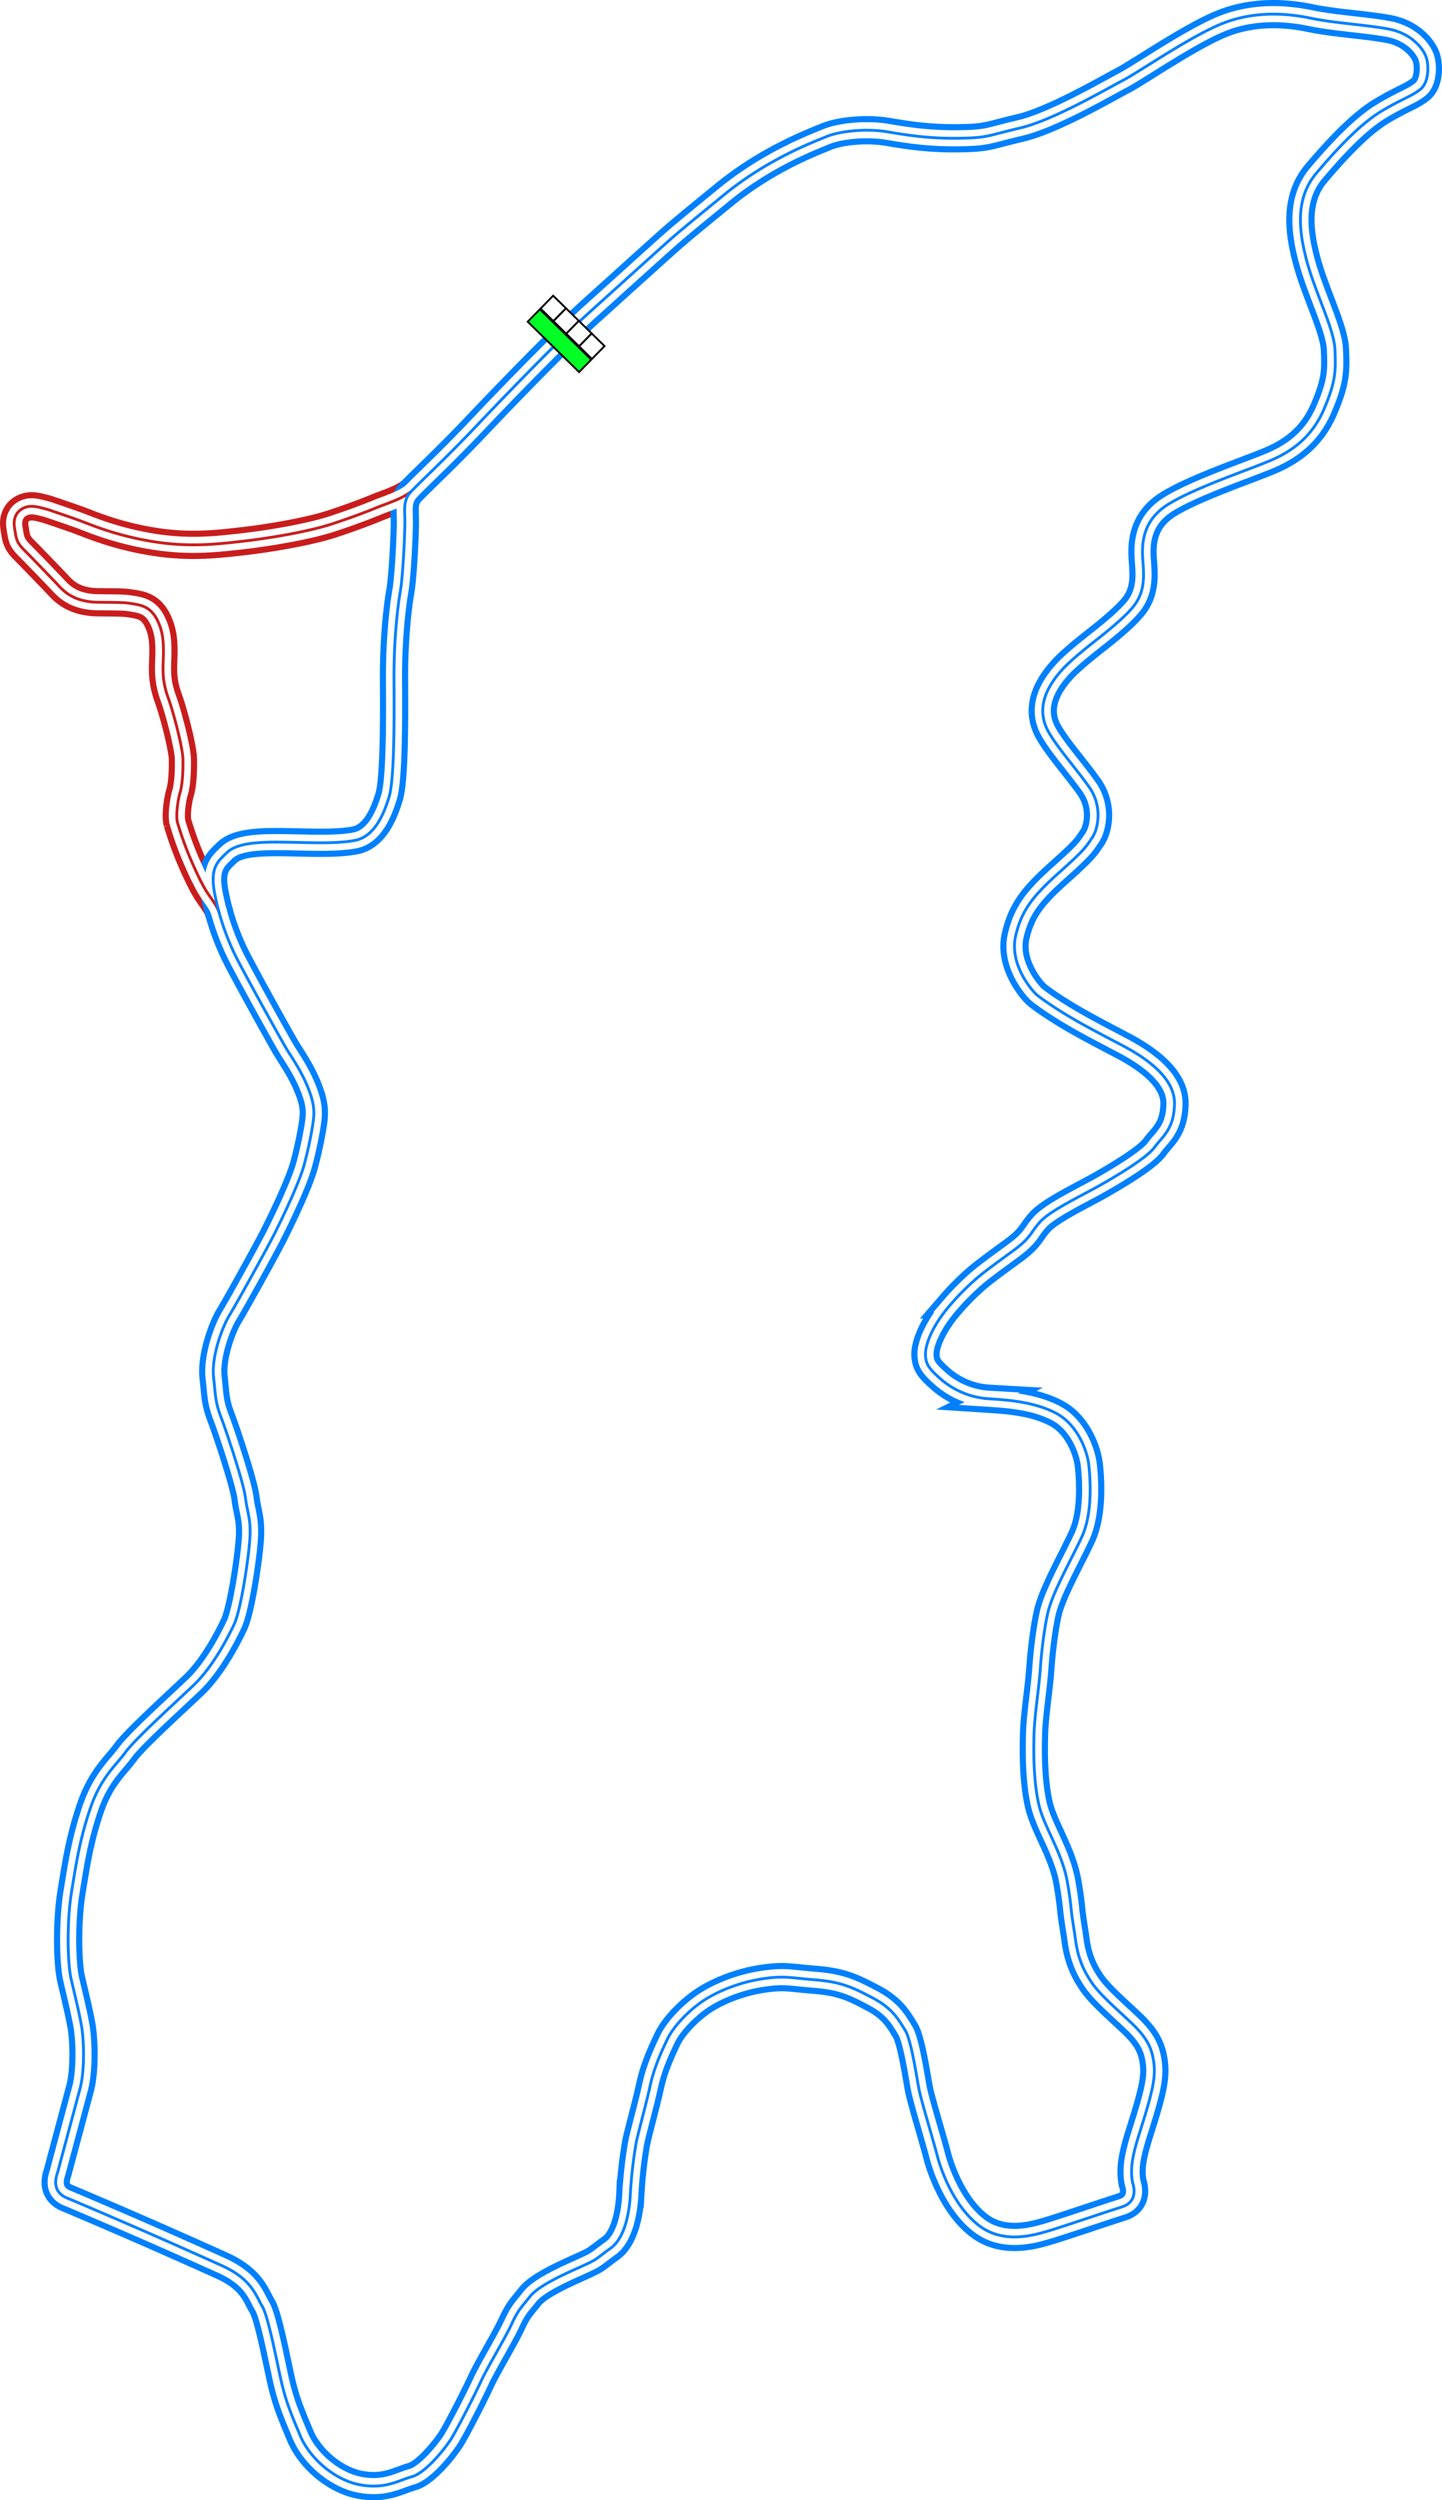 <svg xmlns="http://www.w3.org/2000/svg" xmlns:xlink="http://www.w3.org/1999/xlink" width="1121.466" height="1944.37" viewBox="0 0 1121.466 1944.37"><defs><style>.\30 8fbc77f-60e2-487d-b607-9f35d84fd03d{fill:#00ff24;}.\30 8fbc77f-60e2-487d-b607-9f35d84fd03d,.a008366c-2044-4317-8bb5-c05ded50eee9{stroke:#000;stroke-width:5px;}.\30 8fbc77f-60e2-487d-b607-9f35d84fd03d,.\30 d31966d-05b0-4b3c-9390-53b86d737c61,.\33 0e6d75a-8ad5-4004-a1ee-71ec7f2e4bb5,.\36 6fdd83a-3bb5-4e52-b863-18c94d428e20,.\36 fe9a414-8a27-4d70-984a-9b512300762b,.\38 c60d6e8-197b-454f-9168-64ee488c3dd9,.a008366c-2044-4317-8bb5-c05ded50eee9{stroke-miterlimit:10;}.a008366c-2044-4317-8bb5-c05ded50eee9{fill:#fff;}.\30 d31966d-05b0-4b3c-9390-53b86d737c61,.\33 0e6d75a-8ad5-4004-a1ee-71ec7f2e4bb5,.\36 6fdd83a-3bb5-4e52-b863-18c94d428e20,.\36 fe9a414-8a27-4d70-984a-9b512300762b,.\38 c60d6e8-197b-454f-9168-64ee488c3dd9{fill:none;}.\30 d31966d-05b0-4b3c-9390-53b86d737c61,.\33 0e6d75a-8ad5-4004-a1ee-71ec7f2e4bb5{stroke:#c91c1c;}.\33 0e6d75a-8ad5-4004-a1ee-71ec7f2e4bb5,.\38 c60d6e8-197b-454f-9168-64ee488c3dd9{stroke-width:22px;}.\36 6fdd83a-3bb5-4e52-b863-18c94d428e20,.\38 c60d6e8-197b-454f-9168-64ee488c3dd9{stroke:#0080ff;}.\36 fe9a414-8a27-4d70-984a-9b512300762b{stroke:#fff;stroke-width:12.5px;}.\30 d31966d-05b0-4b3c-9390-53b86d737c61,.\36 6fdd83a-3bb5-4e52-b863-18c94d428e20{stroke-width:2.2px;}</style><symbol id="d8379b20-345d-4f3c-a717-615603d4327e" data-name="fd103434-89f2-4089-acf9-54fed79ed404" viewBox="0 0 200 103.617"><rect class="08fbc77f-60e2-487d-b607-9f35d84fd03d" x="2.5" y="54.074" width="195" height="47.043"/><rect class="a008366c-2044-4317-8bb5-c05ded50eee9" x="2.5" y="2.5" width="48.75" height="48.75"/><rect class="a008366c-2044-4317-8bb5-c05ded50eee9" x="51.25" y="2.5" width="48.75" height="48.75"/><rect class="a008366c-2044-4317-8bb5-c05ded50eee9" x="100" y="2.5" width="48.75" height="48.75"/><rect class="a008366c-2044-4317-8bb5-c05ded50eee9" x="148.75" y="2.5" width="48.75" height="48.75"/></symbol></defs><title>The_North_Loop_East</title><g id="c1a579d6-af17-4cec-b02f-202afb6d23f1" data-name="Layer 2"><g id="eb117d70-86a8-4791-831a-f62b8a150139" data-name="Broughy1322"><g id="ffed97b5-42d5-4ddd-b785-3050a1b7da79" data-name="The_North_Loop_East"><path id="6a405912-beac-4e46-a734-c6cd89179f7f" data-name="Pitlane Outer" class="30e6d75a-8ad5-4004-a1ee-71ec7f2e4bb5" d="M319.754,382.237c-7.319,5.844-18.722,9.222-26.056,12.222-8.683,3.553-19.944,7.889-35.5,13-16.495,5.42-45.444,10.723-70.277,13.556s-47.757,5.108-81.556-2.222c-23.056-5-37.778-11.611-45.9-14.528-8.923-3.2-23.271-8.031-23.271-8.031-8.1-2.136-13.312-3.844-19.187-.969-3.918,1.917-8.083,6.417-6.75,14.917s1.333,11.333,7.5,17.5,21.5,22.166,25.5,26.333,11.5,14.1,31.833,14.333c14.667.167,20.084.084,24.834.834,9.174,1.448,18.014,2.1,23.666,18.416,2.917,8.417,2.667,17.584,2.334,26.584s-.334,16.833,4,28.833,11.166,38.667,11.333,47.333-.325,19.783-2.167,25.834c-1.75,5.75-3.5,18.055-2,23.722a268.9,268.9,0,0,0,9.667,27.111c3.417,8,7.833,17.75,11.75,24.417s9.057,12,11.083,18.729"/><path id="e6345ff6-993a-47dd-b697-51bd1621d7b8" data-name="Track Outer" class="8c60d6e8-197b-454f-9168-64ee488c3dd9" d="M44.827,1689.348c-4.49,12.646,1.927,17.778,7.371,20s40.889,17.334,67.056,28.834,52.055,23.166,52.055,23.166c24.776,10.859,27.612,24,32.612,32.167s12,46.667,15.333,60.5,6.833,22.556,14.278,40.222,26.777,34.445,46.444,38.111,30.111-3.5,40.445-6.333,25.333-21.167,30.5-29.5,18-33.5,23.166-44.667,18.25-32.583,23.667-44.166,6.667-12,14.444-21.778,33.111-20.111,43.111-24.778,7.778-4.278,19.612-12.778,14.833-30.5,15.333-42.5a348.452,348.452,0,0,1,4.5-39.5c1.5-7.5,7.833-30.333,10.833-44.166s8.278-25.5,13.389-36.278,17.945-23.556,29.111-30.722,28-13.834,45-16.334,20.5-.833,41.167.834,29.944,6.333,45.167,14.444,19.888,17.333,24.555,24.778,8.889,36.111,10.667,45.444,10.361,37.084,14.278,52.084,14.916,42,34,55.416,42.5,5.834,50.611,3.611,45-14.777,59-19.222,8.333-18.666,8.333-18.666c-2.25-11.851.222-22.667,6.222-41.556,9.205-28.978,11.667-40.333,10.334-51.333s-4.667-19.334-17.334-31.334-25.166-22.666-31.333-32c-4.406-6.669-10.167-16.166-12.333-33-.888-6.9-2.556-15.444-3.373-23.852-.744-7.663-1.85-14.7-2.961-20.981-4.1-23.165-18.166-42.667-22.166-60.167-4.09-17.891-4.164-39.78-3.723-55,.445-15.333,3.648-33.557,4.889-50.889,1.482-20.683,4.614-39.589,6.667-46.444,4.917-16.417,17.333-38,25.667-56s6.666-44.667,5.333-56-9-31.444-25.667-40.111-36.333-10.111-51.778-11.111a62.894,62.894,0,0,1-37.555-15.222c-9-8-11.833-11.389-12-19.223s5.5-22.9,19.667-39a196.693,196.693,0,0,1,20.555-20.555c6.549-5.573,16.9-13.031,27.778-21,14.555-10.667,13.167-13.778,21.167-22.611s32.833-20.667,45.833-28,37.167-21.667,43.167-30,15.166-13.834,15.5-33.834-21.778-35.222-38.667-44.333c-7.606-4.1-24.889-12.889-38.778-20.889-16.524-9.518-28.448-18.2-30.555-20.333-6.272-6.362-20.167-25.111-15.5-45.111s13.666-31.167,34-49.334,20.5-19.666,25.333-26.666,8.5-24.5-2.333-39.834-28.334-34.666-33.334-46.5-3.743-26.268,11.834-43.833c7.833-8.833,22.39-19.978,30.166-26.167,11.114-8.844,19.774-16.459,25.167-22.833,9.167-10.833,9.167-22.5,8.167-35.167s-1.667-32.166,20.166-45.5,65.667-27.722,80.778-34.5,30.556-17.5,39.889-39.333,9.111-30.222,8.444-46.222-14.889-43.111-21.777-68.445-8.667-49.777,7.333-68.666,34.222-38.334,50.444-48.111,23.556-11.556,30.445-17.112,6.694-19.277,4.361-25.444-11.139-18.222-29.695-21.556-41.333-4.444-60-8.333-43.222-5.611-67.555,3.722-66,38.167-78.167,44.5-54.5,31.167-80.166,37.167-24.5,7.667-47.667,8-39.833-2.333-55.667-5-36.5-.833-47.666,3.833-45.5,17.5-79.334,45.167-36.444,29.833-52,43.833-29.555,26.667-52.222,47.111-64.889,64-88.444,88.889-44.223,44-50.667,50.889-4.889,13.334-4.889,23.778c0,5.546-.439,17.231-1.149,28.669-.628,10.1-1.469,20.015-2.407,25.331-2,11.333-5.111,37.778-4.888,69.333s.222,76.889-3.778,90.223-11.334,31.111-26.667,34-36.222,1.555-57.333,1.333-35.111,1.333-42.222,8.222-13.778,11.778-9.112,33.556a192.485,192.485,0,0,0,19.556,53.777c9.111,17.334,32.889,60.223,36.444,66s10.445,15.556,15.612,27.889,5.5,18.834,5,24.834-3.334,21.666-7.334,36.5-18,43.666-23.833,55.166-29,53.334-34.5,62.334-13.833,31.833-12.167,47.5,1.334,19.666,5.834,31.5,17.666,51.5,19,62.666,4.166,16,3.5,30.167-6.834,56.5-12.334,68.167-17,33.5-31.5,47.333-45.666,42-53,52.167-19.166,19.333-27.5,44-11,43.666-14.5,65-3.333,54.333-.166,67.833,6.166,25.667,8,36.167,2.67,34.153-1.167,48.5Z"/><path id="d80bebd1-f0dc-4993-b556-f4683cad9f11" data-name="Track Middle" class="6fe9a414-8a27-4d70-984a-9b512300762b" d="M44.827,1689.348c-4.49,12.646,1.927,17.778,7.371,20s40.889,17.334,67.056,28.834,52.055,23.166,52.055,23.166c24.776,10.859,27.612,24,32.612,32.167s12,46.667,15.333,60.5,6.833,22.556,14.278,40.222,26.777,34.445,46.444,38.111,30.111-3.5,40.445-6.333,25.333-21.167,30.5-29.5,18-33.5,23.166-44.667,18.25-32.583,23.667-44.166,6.667-12,14.444-21.778,33.111-20.111,43.111-24.778,7.778-4.278,19.612-12.778,14.833-30.5,15.333-42.5a348.452,348.452,0,0,1,4.5-39.5c1.5-7.5,7.833-30.333,10.833-44.166s8.278-25.5,13.389-36.278,17.945-23.556,29.111-30.722,28-13.834,45-16.334,20.5-.833,41.167.834,29.944,6.333,45.167,14.444,19.888,17.333,24.555,24.778,8.889,36.111,10.667,45.444,10.361,37.084,14.278,52.084,14.916,42,34,55.416,42.5,5.834,50.611,3.611,45-14.777,59-19.222,8.333-18.666,8.333-18.666c-2.25-11.851.222-22.667,6.222-41.556,9.205-28.978,11.667-40.333,10.334-51.333s-4.667-19.334-17.334-31.334-25.166-22.666-31.333-32c-4.406-6.669-10.167-16.166-12.333-33-.888-6.9-2.556-15.444-3.373-23.852-.744-7.663-1.85-14.7-2.961-20.981-4.1-23.165-18.166-42.667-22.166-60.167-4.09-17.891-4.164-39.78-3.723-55,.445-15.333,3.648-33.557,4.889-50.889,1.482-20.683,4.614-39.589,6.667-46.444,4.917-16.417,17.333-38,25.667-56s6.666-44.667,5.333-56-9-31.444-25.667-40.111-36.333-10.111-51.778-11.111a62.894,62.894,0,0,1-37.555-15.222c-9-8-11.833-11.389-12-19.223s5.5-22.9,19.667-39a196.693,196.693,0,0,1,20.555-20.555c6.549-5.573,16.9-13.031,27.778-21,14.555-10.667,13.167-13.778,21.167-22.611s32.833-20.667,45.833-28,37.167-21.667,43.167-30,15.166-13.834,15.5-33.834-21.778-35.222-38.667-44.333c-7.606-4.1-24.889-12.889-38.778-20.889-16.524-9.518-28.448-18.2-30.555-20.333-6.272-6.362-20.167-25.111-15.5-45.111s13.666-31.167,34-49.334,20.5-19.666,25.333-26.666,8.5-24.5-2.333-39.834-28.334-34.666-33.334-46.5-3.743-26.268,11.834-43.833c7.833-8.833,22.39-19.978,30.166-26.167,11.114-8.844,19.774-16.459,25.167-22.833,9.167-10.833,9.167-22.5,8.167-35.167s-1.667-32.166,20.166-45.5,65.667-27.722,80.778-34.5,30.556-17.5,39.889-39.333,9.111-30.222,8.444-46.222-14.889-43.111-21.777-68.445-8.667-49.777,7.333-68.666,34.222-38.334,50.444-48.111,23.556-11.556,30.445-17.112,6.694-19.277,4.361-25.444-11.139-18.222-29.695-21.556-41.333-4.444-60-8.333-43.222-5.611-67.555,3.722-66,38.167-78.167,44.5-54.5,31.167-80.166,37.167-24.5,7.667-47.667,8-39.833-2.333-55.667-5-36.5-.833-47.666,3.833-45.5,17.5-79.334,45.167-36.444,29.833-52,43.833-29.555,26.667-52.222,47.111-64.889,64-88.444,88.889-44.223,44-50.667,50.889-4.889,13.334-4.889,23.778c0,5.546-.439,17.231-1.149,28.669-.628,10.1-1.469,20.015-2.407,25.331-2,11.333-5.111,37.778-4.888,69.333s.222,76.889-3.778,90.223-11.334,31.111-26.667,34-36.222,1.555-57.333,1.333-35.111,1.333-42.222,8.222-13.778,11.778-9.112,33.556a192.485,192.485,0,0,0,19.556,53.777c9.111,17.334,32.889,60.223,36.444,66s10.445,15.556,15.612,27.889,5.5,18.834,5,24.834-3.334,21.666-7.334,36.5-18,43.666-23.833,55.166-29,53.334-34.5,62.334-13.833,31.833-12.167,47.5,1.334,19.666,5.834,31.5,17.666,51.5,19,62.666,4.166,16,3.5,30.167-6.834,56.5-12.334,68.167-17,33.5-31.5,47.333-45.666,42-53,52.167-19.166,19.333-27.5,44-11,43.666-14.5,65-3.333,54.333-.166,67.833,6.166,25.667,8,36.167,2.67,34.153-1.167,48.5Z"/><path id="b603f161-a7fc-48b7-b27f-8c565dd1adb4" data-name="Pitlane Middle" class="6fe9a414-8a27-4d70-984a-9b512300762b" d="M319.754,382.237c-7.319,5.844-18.722,9.222-26.056,12.222-8.683,3.553-19.944,7.889-35.5,13-16.495,5.42-45.444,10.723-70.277,13.556s-47.757,5.108-81.556-2.222c-23.056-5-37.778-11.611-45.9-14.528-8.923-3.2-23.271-8.031-23.271-8.031-8.1-2.136-13.312-3.844-19.187-.969-3.918,1.917-8.083,6.417-6.75,14.917s1.333,11.333,7.5,17.5,21.5,22.166,25.5,26.333,11.5,14.1,31.833,14.333c14.667.167,20.084.084,24.834.834,9.174,1.448,18.014,2.1,23.666,18.416,2.917,8.417,2.667,17.584,2.334,26.584s-.334,16.833,4,28.833,11.166,38.667,11.333,47.333-.325,19.783-2.167,25.834c-1.75,5.75-3.5,18.055-2,23.722a268.9,268.9,0,0,0,9.667,27.111c3.417,8,7.833,17.75,11.75,24.417s9.057,12,11.083,18.729"/><path id="587b5b7a-653e-4063-a044-9e969d966b77" data-name="Pitlane Inner" class="0d31966d-05b0-4b3c-9390-53b86d737c61" d="M319.754,382.237c-7.319,5.844-18.722,9.222-26.056,12.222-8.683,3.553-19.944,7.889-35.5,13-16.495,5.42-45.444,10.723-70.277,13.556s-47.757,5.108-81.556-2.222c-23.056-5-37.778-11.611-45.9-14.528-8.923-3.2-23.271-8.031-23.271-8.031-8.1-2.136-13.312-3.844-19.187-.969-3.918,1.917-8.083,6.417-6.75,14.917s1.333,11.333,7.5,17.5,21.5,22.166,25.5,26.333,11.5,14.1,31.833,14.333c14.667.167,20.084.084,24.834.834,9.174,1.448,18.014,2.1,23.666,18.416,2.917,8.417,2.667,17.584,2.334,26.584s-.334,16.833,4,28.833,11.166,38.667,11.333,47.333-.325,19.783-2.167,25.834c-1.75,5.75-3.5,18.055-2,23.722a268.9,268.9,0,0,0,9.667,27.111c3.417,8,7.833,17.75,11.75,24.417s9.057,12,11.083,18.729"/><path id="506df633-4794-4259-8759-eaffbc538e81" data-name="Track Inner" class="66fdd83a-3bb5-4e52-b863-18c94d428e20" d="M44.827,1689.348c-4.49,12.646,1.927,17.778,7.371,20s40.889,17.334,67.056,28.834,52.055,23.166,52.055,23.166c24.776,10.859,27.612,24,32.612,32.167s12,46.667,15.333,60.5,6.833,22.556,14.278,40.222,26.777,34.445,46.444,38.111,30.111-3.5,40.445-6.333,25.333-21.167,30.5-29.5,18-33.5,23.166-44.667,18.25-32.583,23.667-44.166,6.667-12,14.444-21.778,33.111-20.111,43.111-24.778,7.778-4.278,19.612-12.778,14.833-30.5,15.333-42.5a348.452,348.452,0,0,1,4.5-39.5c1.5-7.5,7.833-30.333,10.833-44.166s8.278-25.5,13.389-36.278,17.945-23.556,29.111-30.722,28-13.834,45-16.334,20.5-.833,41.167.834,29.944,6.333,45.167,14.444,19.888,17.333,24.555,24.778,8.889,36.111,10.667,45.444,10.361,37.084,14.278,52.084,14.916,42,34,55.416,42.5,5.834,50.611,3.611,45-14.777,59-19.222,8.333-18.666,8.333-18.666c-2.25-11.851.222-22.667,6.222-41.556,9.205-28.978,11.667-40.333,10.334-51.333s-4.667-19.334-17.334-31.334-25.166-22.666-31.333-32c-4.406-6.669-10.167-16.166-12.333-33-.888-6.9-2.556-15.444-3.373-23.852-.744-7.663-1.85-14.7-2.961-20.981-4.1-23.165-18.166-42.667-22.166-60.167-4.09-17.891-4.164-39.78-3.723-55,.445-15.333,3.648-33.557,4.889-50.889,1.482-20.683,4.614-39.589,6.667-46.444,4.917-16.417,17.333-38,25.667-56s6.666-44.667,5.333-56-9-31.444-25.667-40.111-36.333-10.111-51.778-11.111a62.894,62.894,0,0,1-37.555-15.222c-9-8-11.833-11.389-12-19.223s5.5-22.9,19.667-39a196.693,196.693,0,0,1,20.555-20.555c6.549-5.573,16.9-13.031,27.778-21,14.555-10.667,13.167-13.778,21.167-22.611s32.833-20.667,45.833-28,37.167-21.667,43.167-30,15.166-13.834,15.5-33.834-21.778-35.222-38.667-44.333c-7.606-4.1-24.889-12.889-38.778-20.889-16.524-9.518-28.448-18.2-30.555-20.333-6.272-6.362-20.167-25.111-15.5-45.111s13.666-31.167,34-49.334,20.5-19.666,25.333-26.666,8.5-24.5-2.333-39.834-28.334-34.666-33.334-46.5-3.743-26.268,11.834-43.833c7.833-8.833,22.39-19.978,30.166-26.167,11.114-8.844,19.774-16.459,25.167-22.833,9.167-10.833,9.167-22.5,8.167-35.167s-1.667-32.166,20.166-45.5,65.667-27.722,80.778-34.5,30.556-17.5,39.889-39.333,9.111-30.222,8.444-46.222-14.889-43.111-21.777-68.445-8.667-49.777,7.333-68.666,34.222-38.334,50.444-48.111,23.556-11.556,30.445-17.112,6.694-19.277,4.361-25.444-11.139-18.222-29.695-21.556-41.333-4.444-60-8.333-43.222-5.611-67.555,3.722-66,38.167-78.167,44.5-54.5,31.167-80.166,37.167-24.5,7.667-47.667,8-39.833-2.333-55.667-5-36.5-.833-47.666,3.833-45.5,17.5-79.334,45.167-36.444,29.833-52,43.833-29.555,26.667-52.222,47.111-64.889,64-88.444,88.889-44.223,44-50.667,50.889-4.889,13.334-4.889,23.778c0,5.546-.439,17.231-1.149,28.669-.628,10.1-1.469,20.015-2.407,25.331-2,11.333-5.111,37.778-4.888,69.333s.222,76.889-3.778,90.223-11.334,31.111-26.667,34-36.222,1.555-57.333,1.333-35.111,1.333-42.222,8.222-13.778,11.778-9.112,33.556a192.485,192.485,0,0,0,19.556,53.777c9.111,17.334,32.889,60.223,36.444,66s10.445,15.556,15.612,27.889,5.5,18.834,5,24.834-3.334,21.666-7.334,36.5-18,43.666-23.833,55.166-29,53.334-34.5,62.334-13.833,31.833-12.167,47.5,1.334,19.666,5.834,31.5,17.666,51.5,19,62.666,4.166,16,3.5,30.167-6.834,56.5-12.334,68.167-17,33.5-31.5,47.333-45.666,42-53,52.167-19.166,19.333-27.5,44-11,43.666-14.5,65-3.333,54.333-.166,67.833,6.166,25.667,8,36.167,2.67,34.153-1.167,48.5Z"/><use id="a5669cf9-27c6-4c38-b0d6-30de924e0251" data-name="Start-Finish-Line" width="200" height="103.617" transform="translate(430.194 228.946) rotate(44.43) scale(0.287)" xlink:href="#d8379b20-345d-4f3c-a717-615603d4327e"/></g></g></g></svg>